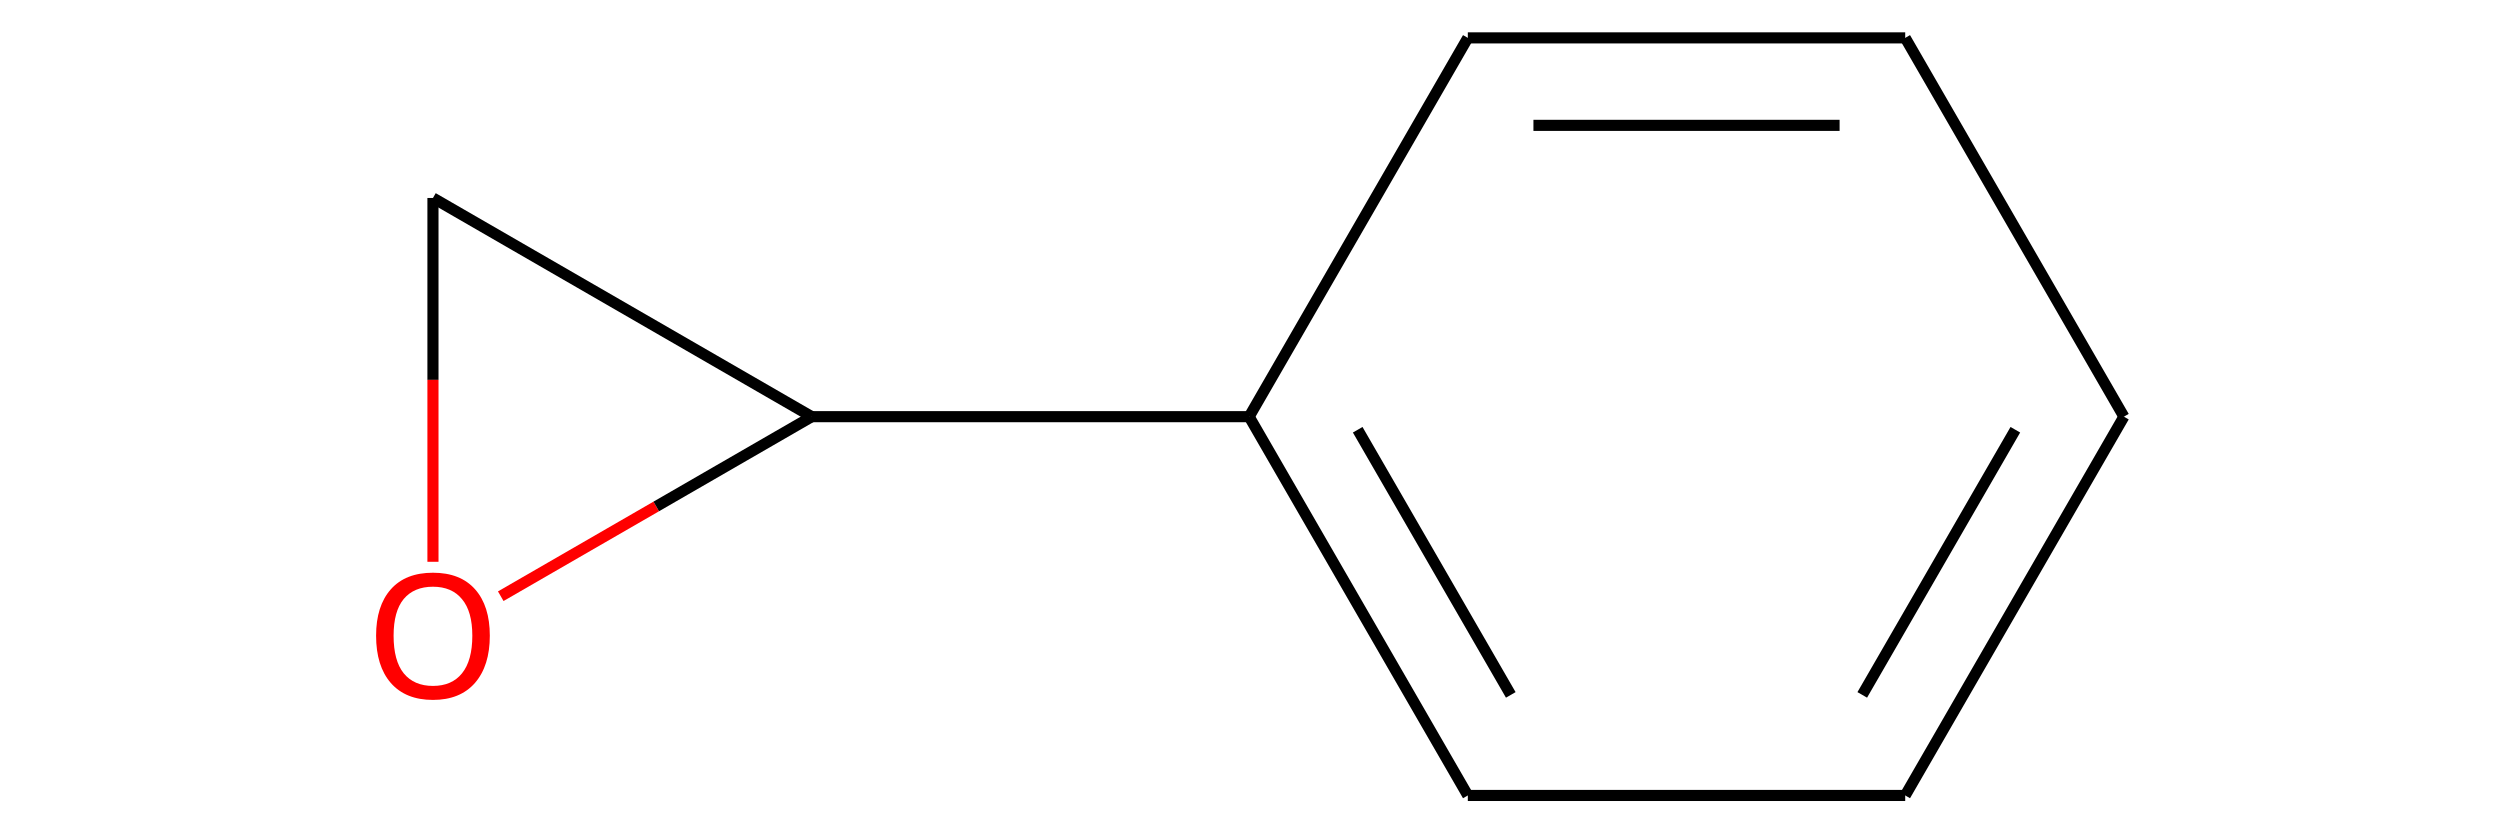 <?xml version='1.0' encoding='iso-8859-1'?>
<svg version='1.1' baseProfile='full'
              xmlns='http://www.w3.org/2000/svg'
                      xmlns:rdkit='http://www.rdkit.org/xml'
                      xmlns:xlink='http://www.w3.org/1999/xlink'
                  xml:space='preserve'
width='450px' height='150px' viewBox='0 0 450 150'>
<!-- END OF HEADER -->
<rect style='opacity:0.0;fill:none;stroke:none' width='450' height='150' x='0' y='0'> </rect>
<path class='bond-0' d='M 77.932,35.635 L 77.932,68.379' style='fill:none;fill-rule:evenodd;stroke:#000000;stroke-width:2.0px;stroke-linecap:butt;stroke-linejoin:miter;stroke-opacity:1' />
<path class='bond-0' d='M 77.932,68.379 L 77.932,101.122' style='fill:none;fill-rule:evenodd;stroke:#FF0000;stroke-width:2.0px;stroke-linecap:butt;stroke-linejoin:miter;stroke-opacity:1' />
<path class='bond-8' d='M 77.932,35.635 L 146.114,75' style='fill:none;fill-rule:evenodd;stroke:#000000;stroke-width:2.0px;stroke-linecap:butt;stroke-linejoin:miter;stroke-opacity:1' />
<path class='bond-1' d='M 90.135,107.319 L 118.125,91.16' style='fill:none;fill-rule:evenodd;stroke:#FF0000;stroke-width:2.0px;stroke-linecap:butt;stroke-linejoin:miter;stroke-opacity:1' />
<path class='bond-1' d='M 118.125,91.16 L 146.114,75' style='fill:none;fill-rule:evenodd;stroke:#000000;stroke-width:2.0px;stroke-linecap:butt;stroke-linejoin:miter;stroke-opacity:1' />
<path class='bond-2' d='M 146.114,75 L 224.844,75' style='fill:none;fill-rule:evenodd;stroke:#000000;stroke-width:2.0px;stroke-linecap:butt;stroke-linejoin:miter;stroke-opacity:1' />
<path class='bond-3' d='M 224.844,75 L 264.208,143.182' style='fill:none;fill-rule:evenodd;stroke:#000000;stroke-width:2.0px;stroke-linecap:butt;stroke-linejoin:miter;stroke-opacity:1' />
<path class='bond-3' d='M 244.385,77.354 L 271.94,125.082' style='fill:none;fill-rule:evenodd;stroke:#000000;stroke-width:2.0px;stroke-linecap:butt;stroke-linejoin:miter;stroke-opacity:1' />
<path class='bond-9' d='M 224.844,75 L 264.208,6.818' style='fill:none;fill-rule:evenodd;stroke:#000000;stroke-width:2.0px;stroke-linecap:butt;stroke-linejoin:miter;stroke-opacity:1' />
<path class='bond-4' d='M 264.208,143.182 L 342.938,143.182' style='fill:none;fill-rule:evenodd;stroke:#000000;stroke-width:2.0px;stroke-linecap:butt;stroke-linejoin:miter;stroke-opacity:1' />
<path class='bond-5' d='M 342.938,143.182 L 382.303,75' style='fill:none;fill-rule:evenodd;stroke:#000000;stroke-width:2.0px;stroke-linecap:butt;stroke-linejoin:miter;stroke-opacity:1' />
<path class='bond-5' d='M 335.206,125.082 L 362.762,77.354' style='fill:none;fill-rule:evenodd;stroke:#000000;stroke-width:2.0px;stroke-linecap:butt;stroke-linejoin:miter;stroke-opacity:1' />
<path class='bond-6' d='M 382.303,75 L 342.938,6.818' style='fill:none;fill-rule:evenodd;stroke:#000000;stroke-width:2.0px;stroke-linecap:butt;stroke-linejoin:miter;stroke-opacity:1' />
<path class='bond-7' d='M 342.938,6.818 L 264.208,6.818' style='fill:none;fill-rule:evenodd;stroke:#000000;stroke-width:2.0px;stroke-linecap:butt;stroke-linejoin:miter;stroke-opacity:1' />
<path class='bond-7' d='M 331.128,22.564 L 276.018,22.564' style='fill:none;fill-rule:evenodd;stroke:#000000;stroke-width:2.0px;stroke-linecap:butt;stroke-linejoin:miter;stroke-opacity:1' />
<path  class='atom-1' d='M 67.697 114.428
Q 67.697 109.074, 70.343 106.082
Q 72.988 103.091, 77.932 103.091
Q 82.876 103.091, 85.522 106.082
Q 88.167 109.074, 88.167 114.428
Q 88.167 119.844, 85.49 122.931
Q 82.813 125.985, 77.932 125.985
Q 73.019 125.985, 70.343 122.931
Q 67.697 119.876, 67.697 114.428
M 77.932 123.466
Q 81.333 123.466, 83.16 121.199
Q 85.018 118.9, 85.018 114.428
Q 85.018 110.05, 83.16 107.846
Q 81.333 105.61, 77.932 105.61
Q 74.531 105.61, 72.673 107.814
Q 70.847 110.019, 70.847 114.428
Q 70.847 118.931, 72.673 121.199
Q 74.531 123.466, 77.932 123.466
' fill='#FF0000'/>
</svg>
